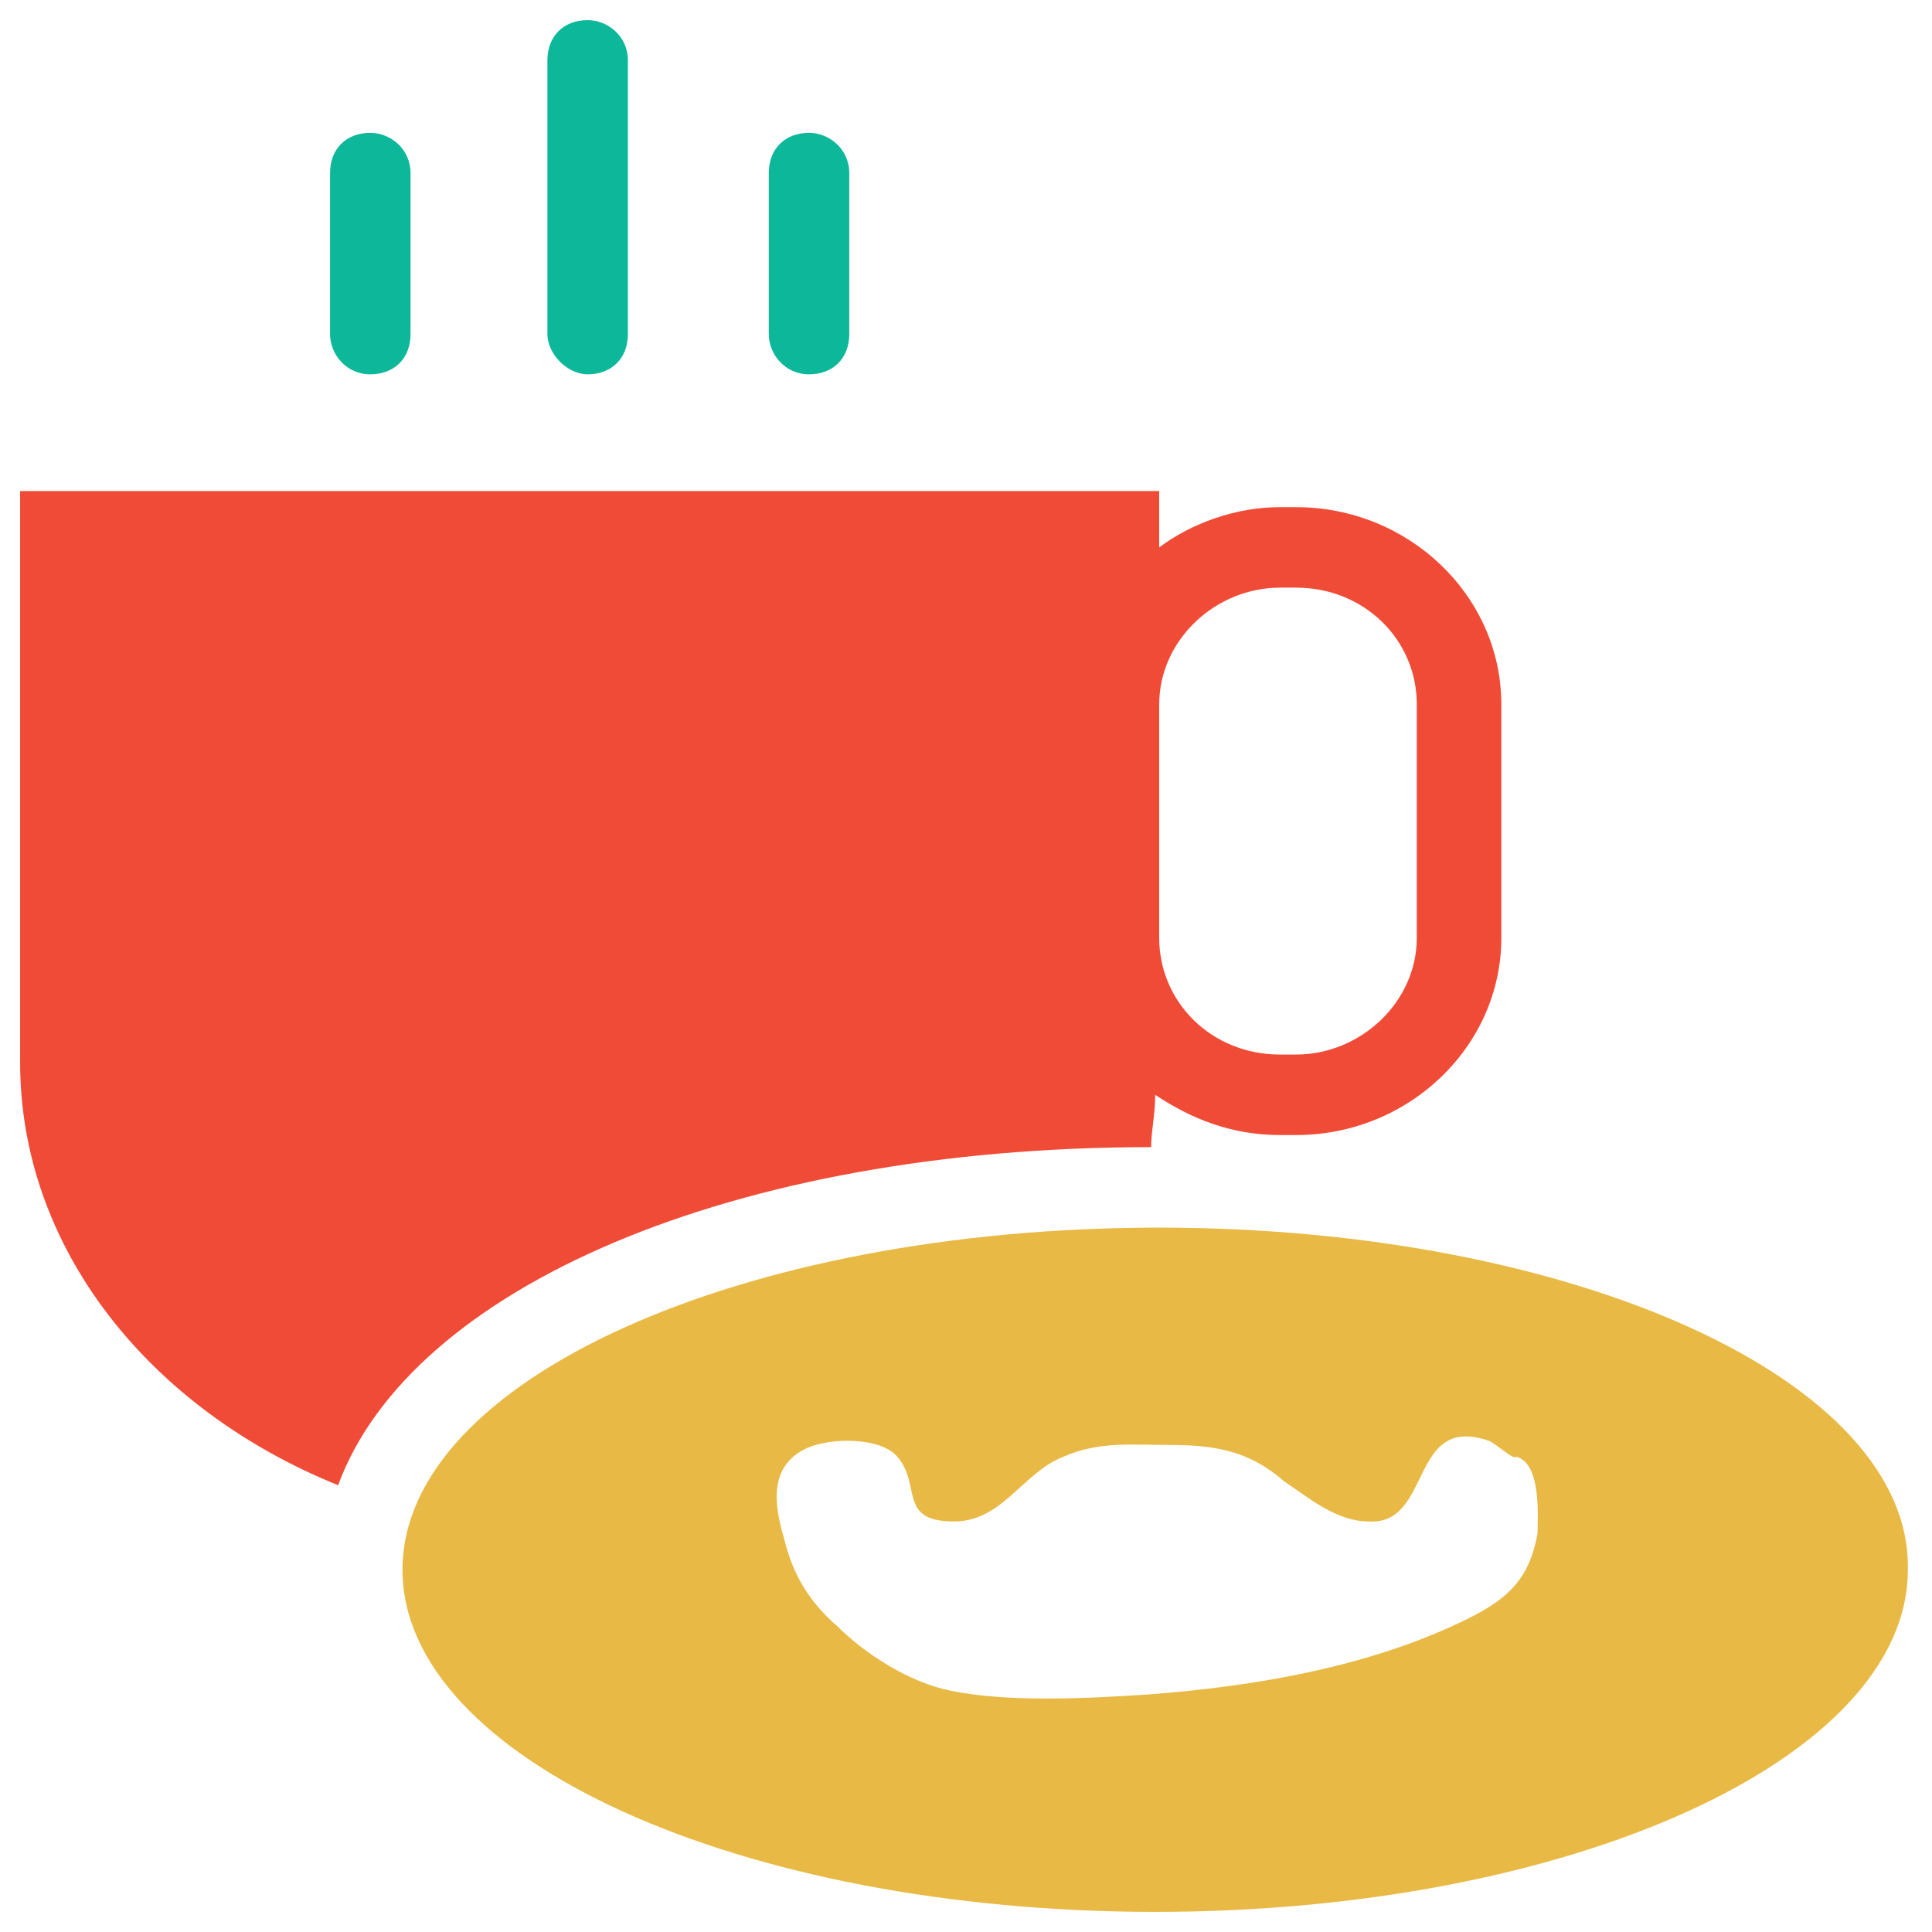 <?xml version="1.0" encoding="utf-8"?>
<!-- Generator: Adobe Illustrator 18.0.0, SVG Export Plug-In . SVG Version: 6.00 Build 0)  -->
<!DOCTYPE svg PUBLIC "-//W3C//DTD SVG 1.1//EN" "http://www.w3.org/Graphics/SVG/1.1/DTD/svg11.dtd">
<svg version="1.1" id="Layer_1" xmlns="http://www.w3.org/2000/svg" xmlns:xlink="http://www.w3.org/1999/xlink" x="0px" y="0px"
	 viewBox="0 0 48 48" enable-background="new 0 0 48 48" xml:space="preserve">
<g>
	<path fill="#E8B944" d="M28.8,30.5C18.4,30.5,10,34.3,10,39c0,4.7,8.4,8.5,18.7,8.5c10.3,0,18.7-3.8,18.7-8.5
		C47.5,34.3,39.1,30.5,28.8,30.5z M38.2,38.1c-0.2,1.1-0.7,1.6-1.7,2.1c-2.4,1.2-5.3,1.7-8,1.9C27,42.2,25,42.3,23.6,42
		c-1-0.2-2.1-0.9-2.8-1.6c-0.7-0.6-1.1-1.3-1.3-2.1C19.3,37.6,19,36.5,20,36c0.6-0.3,1.9-0.3,2.3,0.2c0.6,0.7,0,1.6,1.4,1.6
		c1.2,0,1.7-1.2,2.7-1.6c0.9-0.4,1.7-0.3,2.7-0.3c1.2,0,2,0.2,2.8,0.9c0.6,0.4,1.3,1,2.1,1c1.6,0.1,1-2.7,3-2
		c0.2,0.1,0.4,0.3,0.6,0.4h0.1C38.3,36.4,38.2,37.7,38.2,38.1z"/>
	<path fill="#0DB89A" d="M20.1,9.3c0.6,0,1-0.4,1-1v-4c0-0.6-0.5-1-1-1c-0.6,0-1,0.4-1,1v4C19.1,8.8,19.5,9.3,20.1,9.3z"/>
	<path fill="#0DB89A" d="M14.6,9.3c0.6,0,1-0.4,1-1V1.5c0-0.6-0.5-1-1-1c-0.6,0-1,0.4-1,1v6.8C13.6,8.8,14.1,9.3,14.6,9.3z"/>
	<path fill="#0DB89A" d="M9.2,9.3c0.6,0,1-0.4,1-1v-4c0-0.6-0.5-1-1-1c-0.6,0-1,0.4-1,1v4C8.2,8.8,8.6,9.3,9.2,9.3z"/>
	<path fill="#F04B36" d="M28.7,27.2c0.9,0.6,1.9,1,3.1,1h0.4c2.8,0,5.1-2.2,5.1-4.9v-5.8c0-2.7-2.3-4.9-5.1-4.9h-0.4
		c-1.1,0-2.2,0.4-3,1v-1.4H0.5v14.2c0,4.6,3.2,8.6,7.9,10.5c1.8-4.9,9.8-8.4,20.2-8.4C28.6,28.1,28.7,27.7,28.7,27.2z M28.8,17.5
		c0-1.6,1.4-2.9,3-2.9h0.4c1.7,0,3,1.3,3,2.9v5.8c0,1.6-1.4,2.9-3,2.9h-0.4c-1.7,0-3-1.3-3-2.9V17.5z"/>
</g>
</svg>
